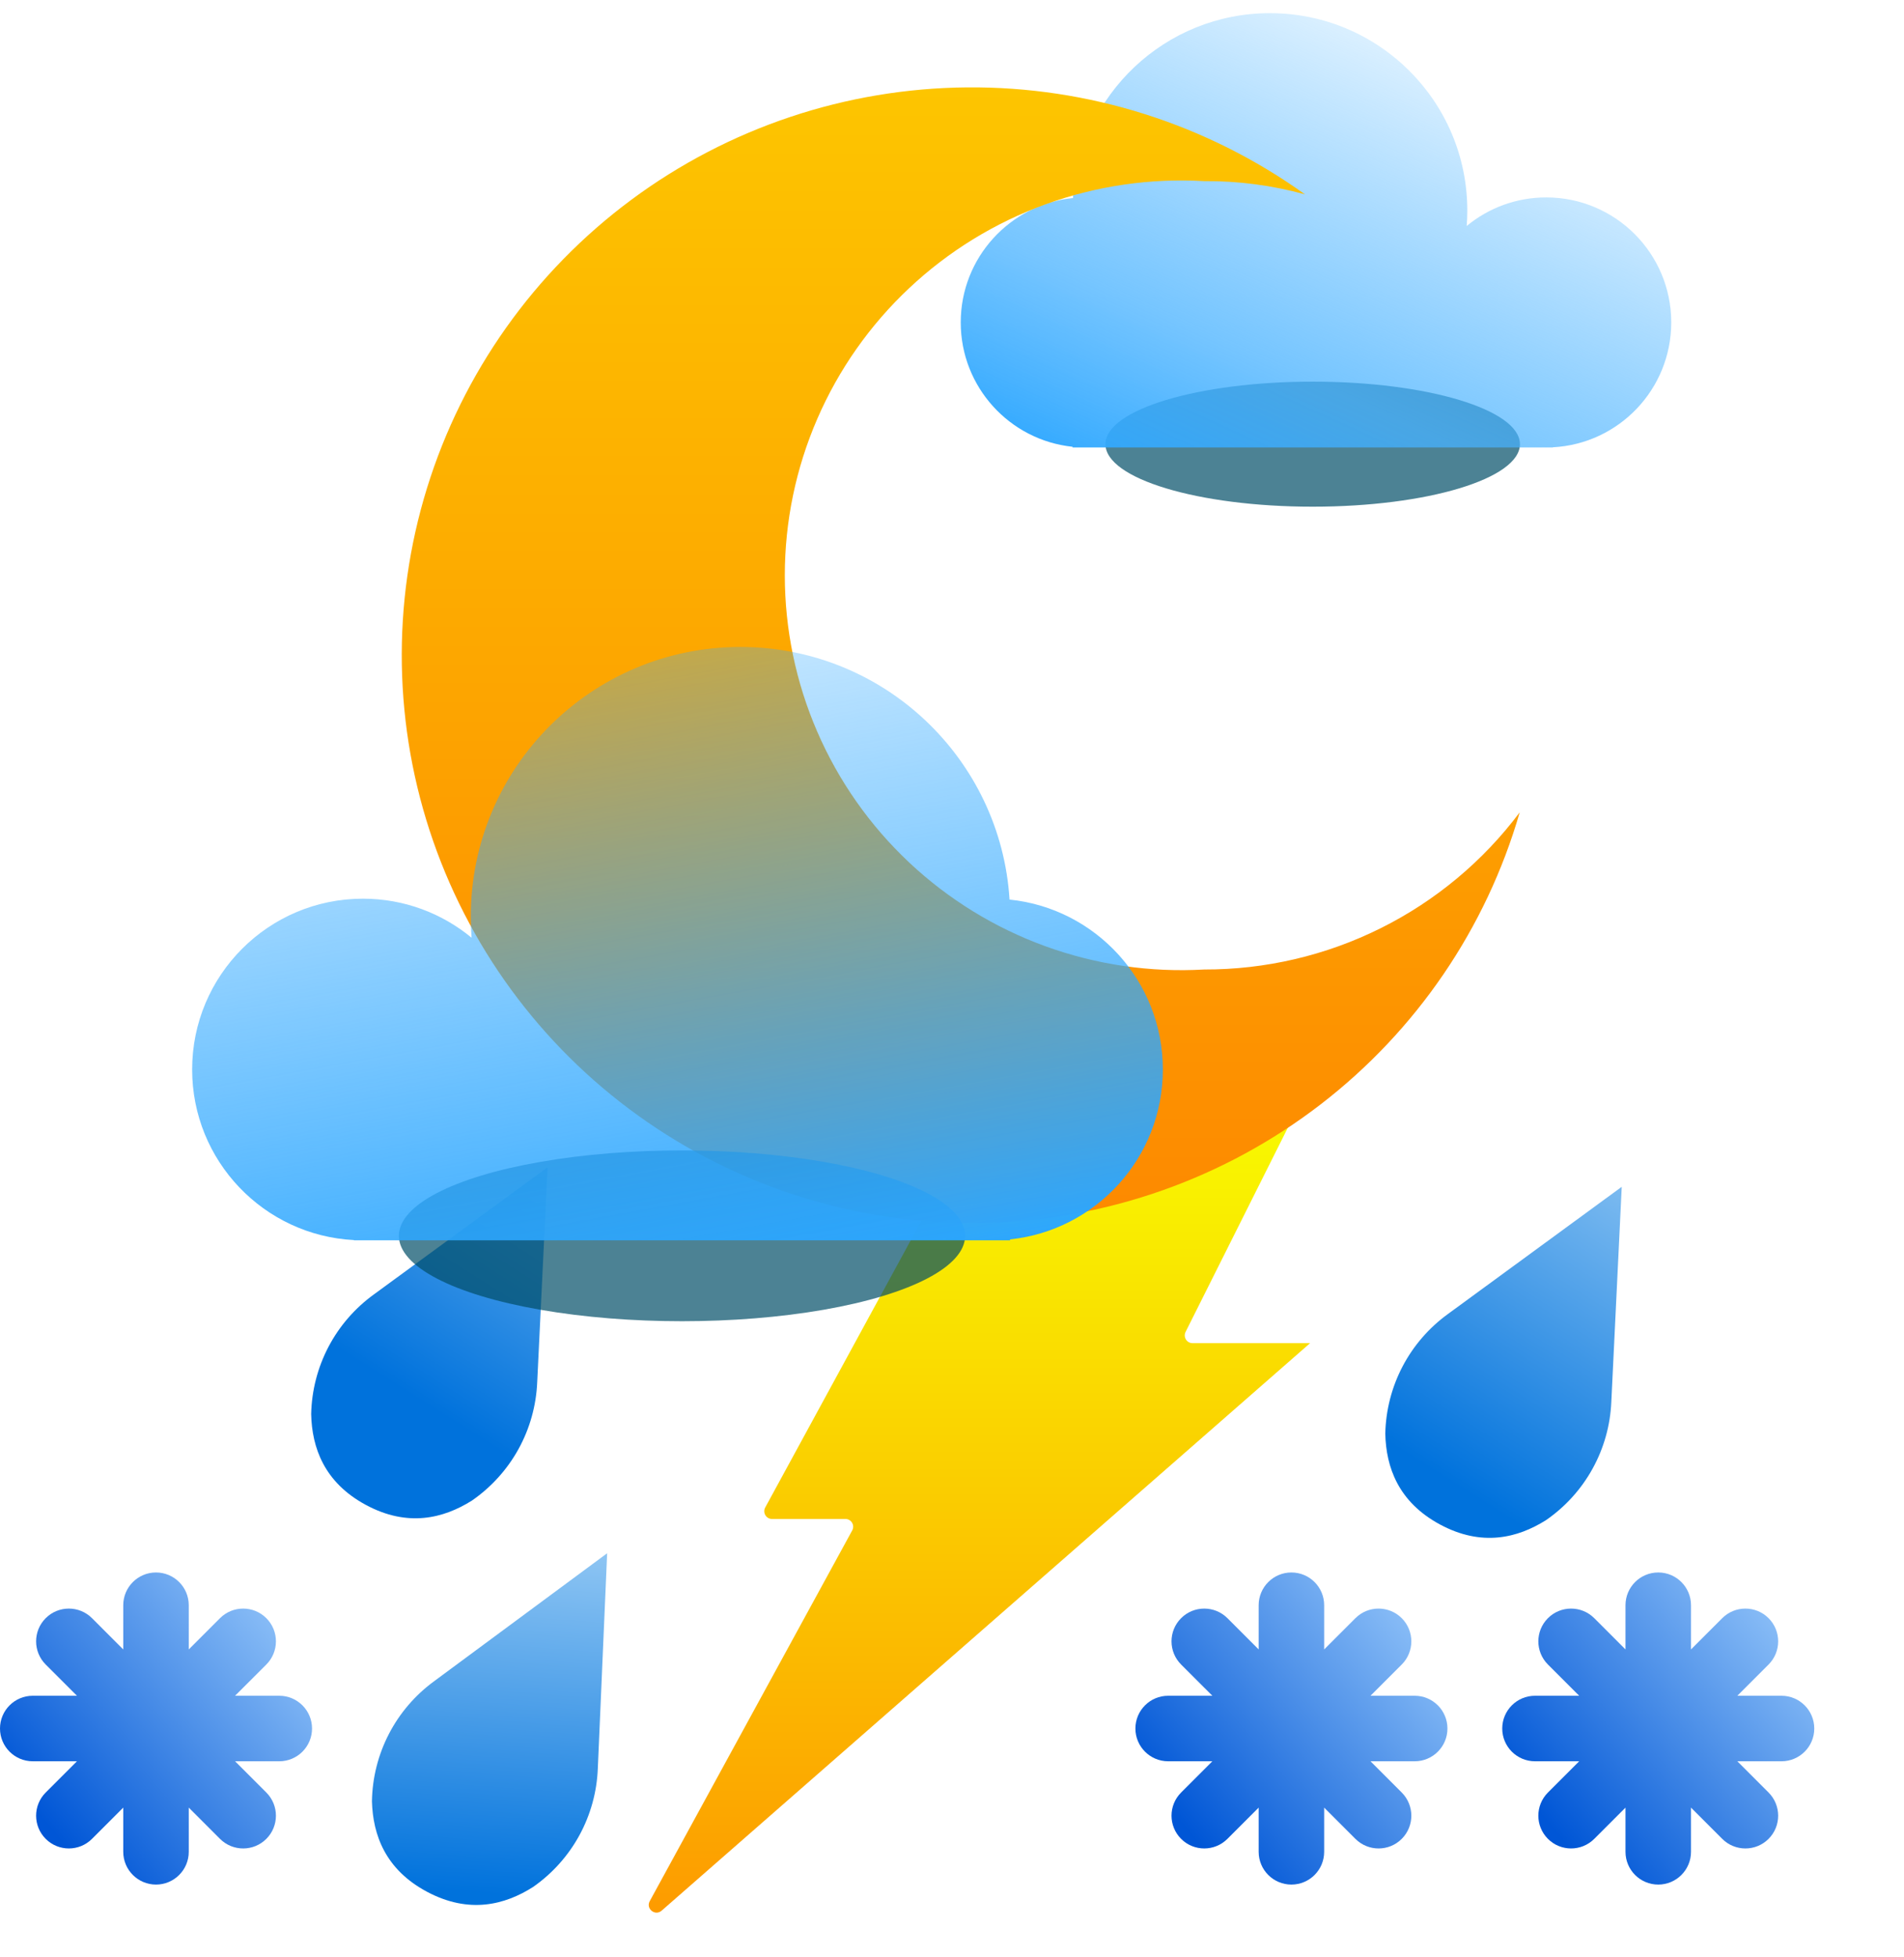 <svg width="109" height="112" viewBox="0 0 109 112" fill="none" xmlns="http://www.w3.org/2000/svg">
<path d="M31.35 66.808L21.409 74.082C20.319 74.869 19.428 75.897 18.805 77.085C18.182 78.273 17.843 79.59 17.814 80.934C17.856 82.853 18.557 84.848 20.948 86.135C23.338 87.422 25.39 86.908 27.015 85.886C28.121 85.122 29.033 84.113 29.682 82.939C30.33 81.764 30.697 80.455 30.754 79.112L31.35 66.808Z" fill="url(#paint0_linear_207_1250)"/>
<path d="M92.841 67.927L82.899 75.201C81.81 75.989 80.919 77.016 80.296 78.204C79.673 79.392 79.334 80.709 79.305 82.053C79.347 83.972 80.048 85.968 82.439 87.255C84.829 88.541 86.881 88.027 88.506 87.005C89.612 86.241 90.524 85.233 91.172 84.058C91.821 82.884 92.188 81.574 92.245 80.231L92.841 67.927Z" fill="url(#paint1_linear_207_1250)"/>
<path d="M34.758 88.9L24.853 96.224C23.768 97.017 22.882 98.049 22.265 99.24C21.648 100.431 21.315 101.75 21.293 103.094C21.345 105.012 22.056 107.005 24.453 108.279C26.851 109.554 28.9 109.03 30.519 108C31.621 107.23 32.529 106.217 33.171 105.039C33.813 103.861 34.174 102.55 34.224 101.207L34.758 88.9Z" fill="url(#paint2_linear_207_1250)"/>
<path fill-rule="evenodd" clip-rule="evenodd" d="M10.806 91.875C10.806 90.84 9.967 90 8.931 90C7.896 90 7.056 90.84 7.056 91.875V94.405L5.268 92.616C4.535 91.884 3.348 91.884 2.616 92.616C1.884 93.348 1.884 94.535 2.616 95.268L4.405 97.056H1.875C0.839 97.056 0 97.896 0 98.931C0 99.967 0.839 100.806 1.875 100.806H4.405L2.616 102.595C1.884 103.327 1.884 104.515 2.616 105.247C3.348 105.979 4.535 105.979 5.267 105.247L7.056 103.458V105.988C7.056 107.023 7.896 107.863 8.931 107.863C9.967 107.863 10.806 107.023 10.806 105.988V103.458L12.595 105.247C13.328 105.979 14.515 105.979 15.247 105.247C15.979 104.515 15.979 103.327 15.247 102.595L13.458 100.806H15.988C17.023 100.806 17.863 99.967 17.863 98.931C17.863 97.896 17.023 97.056 15.988 97.056H13.458L15.247 95.268C15.979 94.535 15.979 93.348 15.247 92.616C14.514 91.884 13.327 91.884 12.595 92.616L10.806 94.405V91.875Z" fill="url(#paint3_linear_207_1250)"/>
<path fill-rule="evenodd" clip-rule="evenodd" d="M75.806 91.875C75.806 90.84 74.967 90 73.931 90C72.896 90 72.056 90.84 72.056 91.875V94.405L70.268 92.616C69.535 91.884 68.348 91.884 67.616 92.616C66.884 93.348 66.884 94.535 67.616 95.268L69.405 97.056H66.875C65.84 97.056 65 97.896 65 98.931C65 99.967 65.84 100.806 66.875 100.806H69.405L67.616 102.595C66.884 103.327 66.884 104.515 67.616 105.247C68.348 105.979 69.535 105.979 70.267 105.247L72.056 103.458V105.988C72.056 107.023 72.896 107.863 73.931 107.863C74.967 107.863 75.806 107.023 75.806 105.988V103.458L77.595 105.247C78.328 105.979 79.515 105.979 80.247 105.247C80.979 104.515 80.979 103.327 80.247 102.595L78.458 100.806H80.988C82.023 100.806 82.863 99.967 82.863 98.931C82.863 97.896 82.023 97.056 80.988 97.056H78.458L80.247 95.268C80.979 94.535 80.979 93.348 80.247 92.616C79.514 91.884 78.327 91.884 77.595 92.616L75.806 94.405V91.875Z" fill="url(#paint4_linear_207_1250)"/>
<path fill-rule="evenodd" clip-rule="evenodd" d="M96.806 91.875C96.806 90.84 95.967 90 94.931 90C93.896 90 93.056 90.84 93.056 91.875V94.405L91.268 92.616C90.535 91.884 89.348 91.884 88.616 92.616C87.884 93.348 87.884 94.535 88.616 95.268L90.405 97.056H87.875C86.84 97.056 86 97.896 86 98.931C86 99.967 86.84 100.806 87.875 100.806H90.405L88.616 102.595C87.884 103.327 87.884 104.515 88.616 105.247C89.348 105.979 90.535 105.979 91.267 105.247L93.056 103.458V105.988C93.056 107.023 93.896 107.863 94.931 107.863C95.967 107.863 96.806 107.023 96.806 105.988V103.458L98.595 105.247C99.328 105.979 100.515 105.979 101.247 105.247C101.979 104.515 101.979 103.327 101.247 102.595L99.458 100.806H101.988C103.023 100.806 103.863 99.967 103.863 98.931C103.863 97.896 103.023 97.056 101.988 97.056H99.458L101.247 95.268C101.979 94.535 101.979 93.348 101.247 92.616C100.515 91.884 99.327 91.884 98.595 92.616L96.806 94.405V91.875Z" fill="url(#paint5_linear_207_1250)"/>
<path d="M43.807 86.281L56.908 62.231C56.985 62.089 57.135 62 57.297 62H74.281C74.611 62 74.826 62.347 74.678 62.643L67.872 76.232C67.725 76.528 67.939 76.875 68.269 76.875H75L37.878 109.356C37.505 109.683 36.959 109.245 37.197 108.81L48.787 87.594C48.949 87.298 48.735 86.938 48.398 86.938H44.197C43.86 86.938 43.646 86.577 43.807 86.281Z" fill="url(#paint6_linear_207_1250)"/>
<g filter="url(#filter0_f_207_1250)">
<ellipse cx="75.149" cy="25.422" rx="11.864" ry="3.578" fill="#004E67" fill-opacity="0.7"/>
</g>
<g filter="url(#filter1_bi_207_1250)">
<path fill-rule="evenodd" clip-rule="evenodd" d="M84 11.299C84 11.596 83.988 11.89 83.966 12.181C85.203 11.159 86.79 10.546 88.519 10.546C92.472 10.546 95.675 13.749 95.675 17.701C95.675 21.527 92.673 24.652 88.896 24.847V24.857H88.534C88.529 24.857 88.525 24.857 88.519 24.857C88.514 24.857 88.51 24.857 88.504 24.857H62.171C62.166 24.857 62.161 24.857 62.156 24.857C62.151 24.857 62.146 24.857 62.141 24.857H61.403V24.818C57.804 24.442 55 21.399 55 17.701C55 13.996 57.816 10.948 61.425 10.582C61.794 4.676 66.702 0 72.701 0C78.941 0 84 5.059 84 11.299Z" fill="url(#paint7_linear_207_1250)"/>
</g>
<path d="M68.936 55.489C65.85 55.667 62.76 55.215 59.856 54.162C56.952 53.108 54.295 51.475 52.047 49.363C49.799 47.251 48.008 44.703 46.785 41.877C45.56 39.051 44.929 36.006 44.929 32.928C44.929 29.85 45.56 26.805 46.785 23.979C48.008 21.152 49.799 18.605 52.047 16.493C54.295 14.38 56.952 12.747 59.856 11.694C62.76 10.64 65.85 10.189 68.936 10.367C70.884 10.352 72.825 10.607 74.704 11.123C69.077 7.089 62.306 4.945 55.373 5.001C48.44 5.057 41.705 7.31 36.144 11.433C30.584 15.557 26.486 21.337 24.445 27.935C22.405 34.533 22.527 41.607 24.795 48.131C27.063 54.655 31.359 60.291 37.059 64.221C42.759 68.151 49.569 70.171 56.499 69.989C63.43 69.806 70.123 67.431 75.606 63.207C81.091 58.983 85.081 53.129 87 46.495C84.903 49.294 82.177 51.565 79.04 53.127C75.903 54.689 72.443 55.498 68.936 55.489Z" fill="url(#paint8_linear_207_1250)"/>
<g filter="url(#filter2_f_207_1250)">
<ellipse cx="16.208" cy="4.888" rx="16.208" ry="4.888" transform="matrix(-1 0 0 1 55.251 65.844)" fill="#004E67" fill-opacity="0.7"/>
</g>
<g filter="url(#filter3_bi_207_1250)">
<path fill-rule="evenodd" clip-rule="evenodd" d="M26.951 51.437C26.951 51.842 26.967 52.244 26.997 52.642C25.307 51.246 23.14 50.407 20.776 50.407C15.377 50.407 11 54.785 11 60.184C11 65.411 15.102 69.679 20.262 69.947V69.96H20.764C20.768 69.96 20.772 69.96 20.776 69.96C20.78 69.96 20.785 69.96 20.789 69.96H56.783C56.787 69.96 56.791 69.96 56.795 69.96C56.799 69.96 56.803 69.96 56.807 69.96H57.824V69.907C62.74 69.393 66.571 65.236 66.571 60.184C66.571 55.122 62.724 50.958 57.794 50.458C57.289 42.388 50.584 36 42.388 36C33.862 36 26.951 42.911 26.951 51.437Z" fill="url(#paint9_linear_207_1250)"/>
</g>
<defs>
<filter id="filter0_f_207_1250" x="55" y="13.559" width="40.299" height="23.727" filterUnits="userSpaceOnUse" color-interpolation-filters="sRGB">
<feFlood flood-opacity="0" result="BackgroundImageFix"/>
<feBlend mode="normal" in="SourceGraphic" in2="BackgroundImageFix" result="shape"/>
<feGaussianBlur stdDeviation="4.143" result="effect1_foregroundBlur_207_1250"/>
</filter>
<filter id="filter1_bi_207_1250" x="52.364" y="-2.636" width="45.948" height="30.13" filterUnits="userSpaceOnUse" color-interpolation-filters="sRGB">
<feFlood flood-opacity="0" result="BackgroundImageFix"/>
<feGaussianBlur in="BackgroundImageFix" stdDeviation="1.318"/>
<feComposite in2="SourceAlpha" operator="in" result="effect1_backgroundBlur_207_1250"/>
<feBlend mode="normal" in="SourceGraphic" in2="effect1_backgroundBlur_207_1250" result="shape"/>
<feColorMatrix in="SourceAlpha" type="matrix" values="0 0 0 0 0 0 0 0 0 0 0 0 0 0 0 0 0 0 127 0" result="hardAlpha"/>
<feOffset dy="0.753"/>
<feGaussianBlur stdDeviation="1.506"/>
<feComposite in2="hardAlpha" operator="arithmetic" k2="-1" k3="1"/>
<feColorMatrix type="matrix" values="0 0 0 0 0 0 0 0 0 0.82 0 0 0 0 1 0 0 0 0.25 0"/>
<feBlend mode="normal" in2="shape" result="effect2_innerShadow_207_1250"/>
</filter>
<filter id="filter2_f_207_1250" x="11.514" y="54.524" width="55.057" height="32.417" filterUnits="userSpaceOnUse" color-interpolation-filters="sRGB">
<feFlood flood-opacity="0" result="BackgroundImageFix"/>
<feBlend mode="normal" in="SourceGraphic" in2="BackgroundImageFix" result="shape"/>
<feGaussianBlur stdDeviation="5.66" result="effect1_foregroundBlur_207_1250"/>
</filter>
<filter id="filter3_bi_207_1250" x="7.398" y="32.398" width="62.775" height="41.164" filterUnits="userSpaceOnUse" color-interpolation-filters="sRGB">
<feFlood flood-opacity="0" result="BackgroundImageFix"/>
<feGaussianBlur in="BackgroundImageFix" stdDeviation="1.801"/>
<feComposite in2="SourceAlpha" operator="in" result="effect1_backgroundBlur_207_1250"/>
<feBlend mode="normal" in="SourceGraphic" in2="effect1_backgroundBlur_207_1250" result="shape"/>
<feColorMatrix in="SourceAlpha" type="matrix" values="0 0 0 0 0 0 0 0 0 0 0 0 0 0 0 0 0 0 127 0" result="hardAlpha"/>
<feOffset dy="1.029"/>
<feGaussianBlur stdDeviation="2.058"/>
<feComposite in2="hardAlpha" operator="arithmetic" k2="-1" k3="1"/>
<feColorMatrix type="matrix" values="0 0 0 0 0 0 0 0 0 0.82 0 0 0 0 1 0 0 0 0.25 0"/>
<feBlend mode="normal" in2="shape" result="effect2_innerShadow_207_1250"/>
</filter>
<linearGradient id="paint0_linear_207_1250" x1="59.543" y1="62.225" x2="41.301" y2="91.079" gradientUnits="userSpaceOnUse">
<stop stop-color="#D7F0FF"/>
<stop offset="1" stop-color="#0072DC"/>
</linearGradient>
<linearGradient id="paint1_linear_207_1250" x1="114.305" y1="64.193" x2="96.062" y2="93.047" gradientUnits="userSpaceOnUse">
<stop stop-color="#D7F0FF"/>
<stop offset="1" stop-color="#0072DC"/>
</linearGradient>
<linearGradient id="paint2_linear_207_1250" x1="39.662" y1="78.962" x2="37.283" y2="109.113" gradientUnits="userSpaceOnUse">
<stop stop-color="#D7F0FF"/>
<stop offset="1" stop-color="#0072DC"/>
</linearGradient>
<linearGradient id="paint3_linear_207_1250" x1="2.55" y1="104.248" x2="19.515" y2="89.928" gradientUnits="userSpaceOnUse">
<stop stop-color="#0056D6"/>
<stop offset="1" stop-color="#ADD8FF"/>
</linearGradient>
<linearGradient id="paint4_linear_207_1250" x1="67.55" y1="104.248" x2="84.515" y2="89.928" gradientUnits="userSpaceOnUse">
<stop stop-color="#0056D6"/>
<stop offset="1" stop-color="#ADD8FF"/>
</linearGradient>
<linearGradient id="paint5_linear_207_1250" x1="88.55" y1="104.248" x2="105.515" y2="89.928" gradientUnits="userSpaceOnUse">
<stop stop-color="#0056D6"/>
<stop offset="1" stop-color="#ADD8FF"/>
</linearGradient>
<linearGradient id="paint6_linear_207_1250" x1="55.5" y1="62" x2="55.5" y2="111" gradientUnits="userSpaceOnUse">
<stop stop-color="#F8FD00"/>
<stop offset="1" stop-color="#FD9800"/>
</linearGradient>
<linearGradient id="paint7_linear_207_1250" x1="76.091" y1="33.708" x2="91.344" y2="-4.14769e-07" gradientUnits="userSpaceOnUse">
<stop stop-color="#2BA6FF"/>
<stop offset="0.3" stop-color="#48B2FF" stop-opacity="0.75"/>
<stop offset="1" stop-color="#3BADFF" stop-opacity="0"/>
</linearGradient>
<linearGradient id="paint8_linear_207_1250" x1="55" y1="5" x2="55" y2="70" gradientUnits="userSpaceOnUse">
<stop stop-color="#FDC500"/>
<stop offset="1" stop-color="#FD8900"/>
</linearGradient>
<linearGradient id="paint9_linear_207_1250" x1="37.757" y1="82.052" x2="27" y2="22.5" gradientUnits="userSpaceOnUse">
<stop offset="0.131" stop-color="#2BA6FF"/>
<stop offset="1" stop-color="#3BADFF" stop-opacity="0"/>
</linearGradient>
</defs>
</svg>
